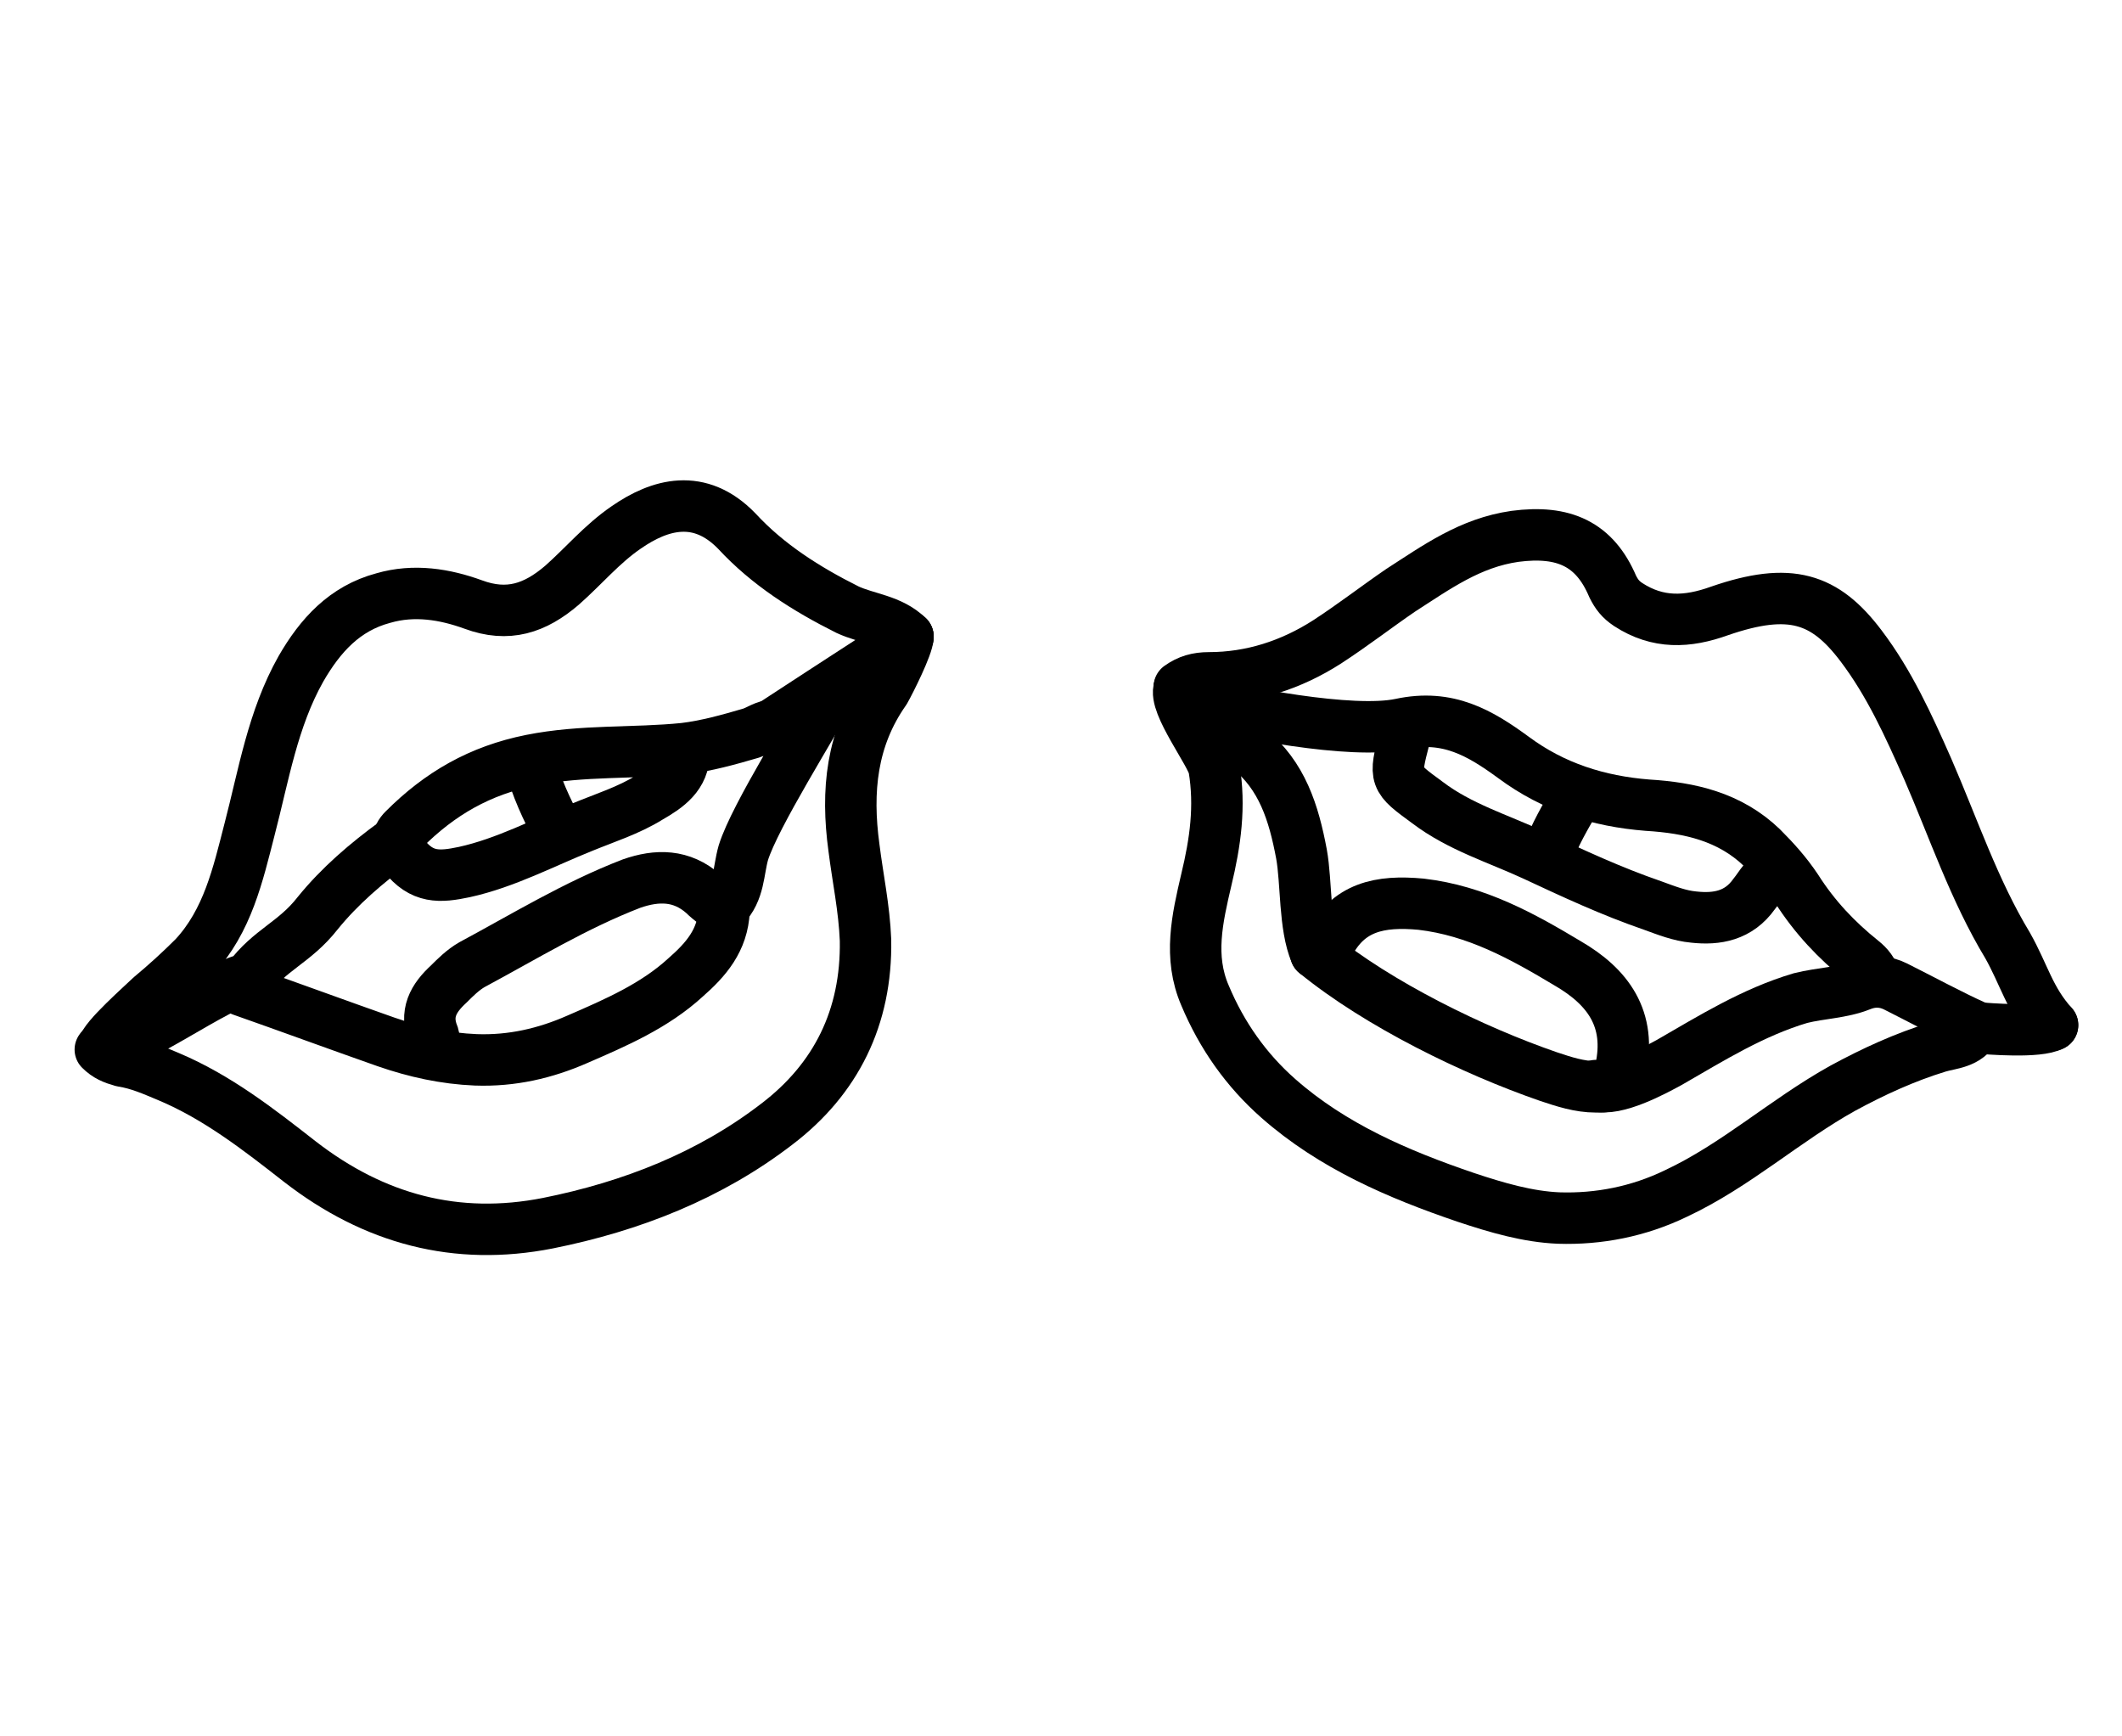 <?xml version="1.0" encoding="utf-8"?>
<!-- Generator: Adobe Illustrator 25.4.1, SVG Export Plug-In . SVG Version: 6.00 Build 0)  -->
<svg version="1.1" id="Layer_1" xmlns="http://www.w3.org/2000/svg" xmlns:xlink="http://www.w3.org/1999/xlink" x="0px" y="0px"
	 viewBox="0 0 165 135" style="enable-background:new 0 0 165 135;" xml:space="preserve">
<style type="text/css">
	.st0{fill:none;stroke:#000000;stroke-width:4;stroke-linecap:round;stroke-linejoin:round;stroke-miterlimit:10;}
</style>
<g>
	<g>
		<path class="st0" d="M70.6,49.5c0,0.7-1.4,3.5-1.8,4.2c-2.6,3.7-3,7.8-2.4,12.2c0.3,2.4,0.8,4.7,0.9,7.2c0.1,6-2.3,10.8-6.9,14.3
			c-5.2,4-11.3,6.4-17.8,7.7c-7.1,1.4-13.5-0.3-19.3-4.8c-3.2-2.5-6.4-5-10.2-6.6c-1.2-0.5-2.3-1-3.6-1.2c-0.7-0.2-1.2-0.4-1.7-0.9"
			/>
		<path class="st0" d="M159.6,79.7c-1.8-2-2.2-3.9-3.5-6.2c-2.6-4.3-4.2-9.1-6.2-13.7c-1.5-3.4-3-6.7-5.2-9.6
			c-2.8-3.7-5.5-4.6-11-2.7c-2.5,0.9-4.8,1-7.1-0.5c-0.6-0.4-0.9-0.8-1.2-1.4c-1.4-3.3-3.8-4.4-7.6-3.9c-3.5,0.5-6.1,2.4-8.9,4.2
			c-1.9,1.3-3.7,2.7-5.7,4c-2.8,1.8-5.9,2.8-9.2,2.8c-0.9,0-1.6,0.2-2.3,0.7"/>
		<path class="st0" d="M91.7,53.5c-0.5,1.2,2.5,5.1,2.7,6.2c0.5,3,0.1,5.8-0.6,8.7c-0.7,3-1.4,6-0.1,9c1.3,3.1,3.2,5.8,5.7,8
			c4.2,3.7,9.3,5.9,14.6,7.7c2.4,0.8,4.8,1.5,7.2,1.6c3.1,0.1,6.2-0.5,9.1-1.9c4.7-2.2,8.5-5.7,13-8.2c2.4-1.3,4.8-2.4,7.4-3.2
			c1-0.3,2.3-0.3,2.9-1.5"/>
		<path class="st0" d="M70.6,49.5c-1.3-1.3-3.2-1.4-4.7-2.1c-3.2-1.6-6.2-3.5-8.6-6.1c-2.9-3-6-2.1-8.6-0.3c-1.9,1.3-3.3,3-5,4.5
			c-2.1,1.8-4.2,2.5-6.9,1.5c-2.2-0.8-4.6-1.2-7-0.5c-3,0.8-4.9,2.9-6.4,5.5c-2.2,3.9-2.9,8.3-4,12.5c-0.9,3.5-1.7,7.1-4.3,9.9
			c-1.1,1.1-2.2,2.1-3.4,3.1C11.2,78,8,80.8,8,81.5"/>
		<path class="st0" d="M91.7,53.5c0.2,0.7,4.8,4.2,5.4,4.7c2.6,2.1,3.5,5,4.1,8.2c0.4,2.2,0.2,5.6,1.1,7.7"/>
		<path class="st0" d="M102.3,74.1c4.9,4,12.3,7.6,18.1,9.6c1.2,0.4,2.4,0.8,3.7,0.8c0.9,0,1.6,0,1.9-1.3c0.9-4-1-6.5-4.1-8.3
			c-3.5-2.1-7.1-4.1-11.4-4.6c-3.2-0.3-5.7,0.2-7.2,3.2"/>
		<path class="st0" d="M18.8,77c3.7,1.3,7.5,2.7,11.2,4c2.3,0.8,4.6,1.3,7,1.4c2.8,0.1,5.4-0.5,7.9-1.6c3-1.3,6-2.6,8.4-4.8
			c1.6-1.4,2.9-2.9,3-5.2c-0.5-0.4-1.1-0.8-1.6-1.3C53,68,51.1,68,49.1,68.7c-4.4,1.7-8.3,4.1-12.4,6.3c-0.7,0.4-1.3,1-1.8,1.5
			c-1.2,1.1-1.9,2.3-1.2,4c0.1,0.3,0,0.8,0,1.2"/>
		<path class="st0" d="M159.6,79.7c-1.1,0.6-4.9,0.3-6,0.2"/>
		<path class="st0" d="M153.6,79.8c-1.8-0.8-4.4-2.2-6.2-3.1c-0.8-0.4-1.7-0.5-2.7-0.1c-1.5,0.6-3.1,0.6-4.7,1
			c-3.7,1.1-6.9,3.1-10.2,5c-1.1,0.6-4.2,2.3-5.7,1.8"/>
		<path class="st0" d="M109,56.7c0.3,0.2,0.2,0.5,0.2,0.7c-0.8,3.1-0.8,3.1,1.8,5c2.5,1.9,5.5,2.8,8.3,4.1c3,1.4,6,2.8,9.2,3.9
			c1.1,0.4,2.1,0.8,3.2,0.9c1.8,0.2,3.5-0.1,4.7-1.8c0.5-0.6,0.9-1.5,1.8-1.7"/>
		<path class="st0" d="M92.5,54.4c3.9,1,12.6,2.7,16.4,1.9c3.7-0.8,6.2,0.7,8.8,2.6c3.1,2.3,6.6,3.4,10.4,3.7
			c3.3,0.2,6.4,0.9,8.9,3.3c1,1,1.9,2,2.7,3.2c1.4,2.2,3.1,4,5.1,5.6c0.5,0.4,0.8,0.8,1,1.4"/>
		<path class="st0" d="M53.2,58.5c0,1.8-1.3,2.7-2.7,3.5c-1.6,1-3.5,1.6-5.2,2.3c-3,1.2-6,2.8-9.2,3.5c-1.9,0.4-3.3,0.5-4.7-1.3
			c-0.6-0.8-0.6-1.4,0-2c2.8-2.8,5.9-4.6,9.9-5.4c4-0.8,8-0.5,11.9-0.9c1.7-0.2,3.5-0.7,5.2-1.2c0.6-0.2,1.1-0.6,1.7-0.6
			c0.5-0.1,1.2-0.5,1.5,0.1c0.2,0.4,3.3-3.5,3.1-3c-1.4,2.7-6,9.9-6.9,12.8c-0.4,1.4-0.3,3-1.5,4.2"/>
		<path class="st0" d="M30.7,65.5c-2.2,1.6-4.3,3.4-6,5.5c-1.8,2.3-3.7,2.8-5.4,5.1c-2.4,0.4-8.9,5.3-11.4,5.4"/>
		<path class="st0" d="M70.6,49.5c-2.2,1.4-12.2,7.9-10.6,6.9"/>
		<path class="st0" d="M41.2,59.3c0.5,1.9,1.3,3.6,2.2,5.3"/>
		<path class="st0" d="M122.6,62c-0.9,1.5-1.7,2.9-2.3,4.5"/>
	</g>
</g>
</svg>
